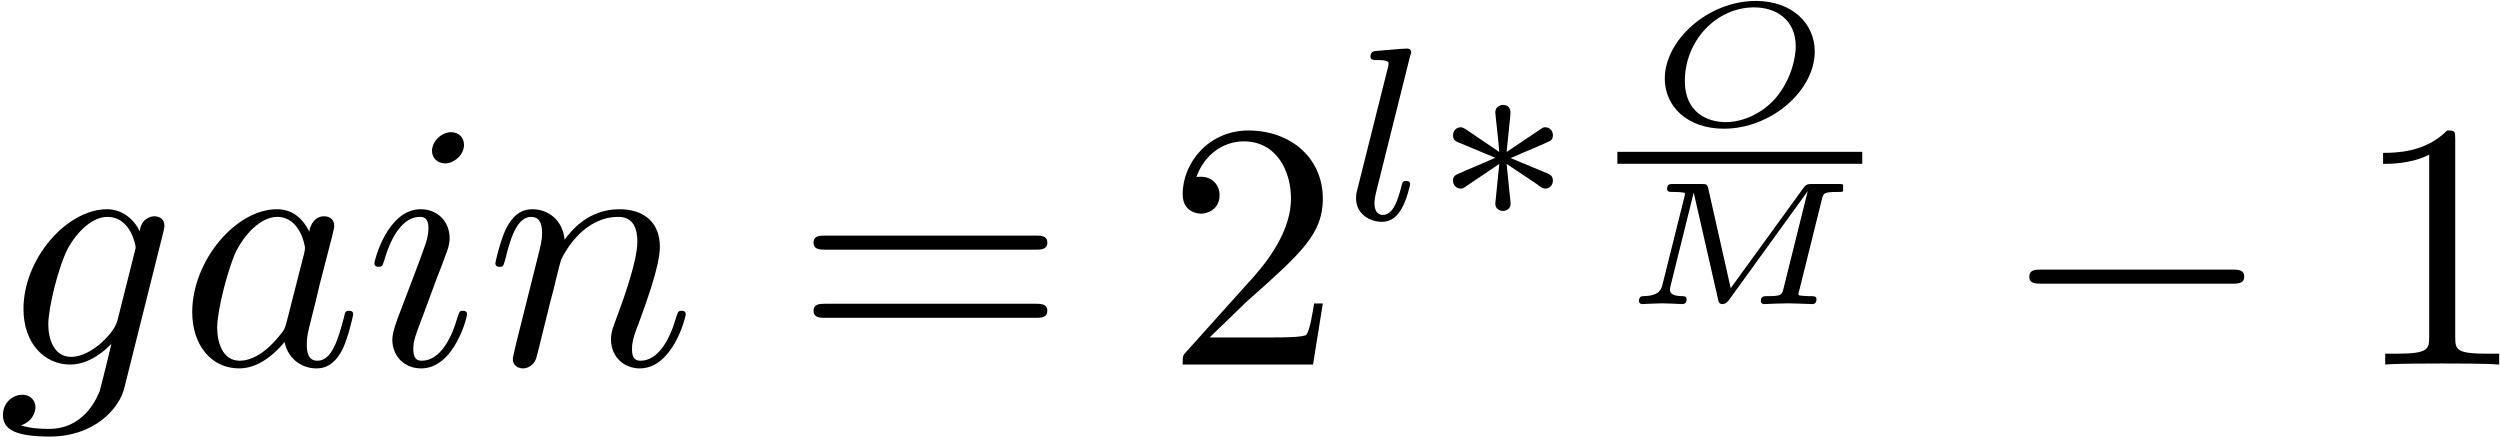 <?xml version="1.0" encoding="UTF-8"?>
<svg xmlns="http://www.w3.org/2000/svg" xmlns:xlink="http://www.w3.org/1999/xlink" width="255pt" height="45pt" viewBox="0 0 255 45" version="1.1"><!--latexit:AAAFGnjabVNNbBtFFH4z46ap3TRO0p80aZstcaAU0jqB4pSSkqSpCxQ7be04Tmwn
jNdjZ5v1rrU7LnUsSyMovRQhVFUIAQXiXkj5KQWEUITEASFUKhAkFQcuHAAVDkgI
iQsCwfiHUlBntNo3b+a9+d73vknmdM3mXu81hIljVcPjJ6OeE8yyNdOIeszkcaZy
e9JDLXVWk+6wh5u5VkCnX73k3r66cftt3Z6e2+/YcefOu/oG9g4OH3ooODYRjc+o
qVndtPm4x8jr+soap2vtRmUiGNo1xwr2lPzX80Y8qk5te7FpXbO7pbVt/QaBBREO
sUo0iNWiUawRzsVN7Zs7Ords3dYlXGKtWCeaRYvoEJ1iq9gmlGiS2kzXDDaumrpp
hbNmio1zjessmrMYzSZ1lsjSjKGlNZVyWVI4RTmbcTcnqTqXscy8kTpQCZyyzbyl
sjA7ybuhPlbu7nXt2u0dD4aOHRqJB0PVg6EcVZnfq8gJbiSalvvvuXfPVK0Mg2ZZ
tGYye6IeUL7P948ZDYbGqnW78bLr/n0PTEoibG5pRka4j8hE+x+UwIKhQJ5TiTtU
3bmwf8gn42qLlRHXgdGD/htrCWqYSyuZ58wWrWKzaJtxL8dTpprPMoNXkcT6vDme
KFKLa6rOSs543mayhjmaYTFpVjDbiWKVvZLSIz0pJW1a8jO4UvXeHFGkWdsuZJPy
ZJbyWfv/exXnrfZieZ4eSBQ1IyeRGmrtonReV7ip8EKOKSnNkrzoBWlQ1dIkVkWd
pRZVuVSisyKghw8HFh4R6xceFRtEeyQY8kuA144cPeYKhccjch3S5pkkJu3XacaW
66AsrHtoR62VbrfYKDZFAqZBVVMyPTlVz1CO+eqW9CamJaGjmlrRCbUK5YRPOh+j
M+7Wm3hO1agvJ3239HcPjdSuXGaudKYiea5JIMMfOTwjR6+7xRaZUjsu7xyVOizP
+epWRWvZ3V5/nyIniKZKp3MH/aKr1tOeeMyZoZoxGI87+6eLurJTiaclO8WxUjFQ
Kim9Sp8znpCp8ydm3G03JPRvLRfyCV9VXIdZgaWG64/5q8J82DJNLhA0Qgt0QDf0
Qj/4IAYUZiEHRXgCnoZn4Fk4C+fgOXgeXoCX4GV4DS7CG/AWvA3vwHvwPnwAS/Ah
fAJX4Uv4Gr6Fn+FX5EDNqB11oR7Uj/aifWgQjaAAiqBpRJGGLMRRAT2JnkKn0Rl0
Hi2gi+gyWkKfoivoKvocl/Eifh2/iS/hy/hdvIQ/xp/hFfwN/g7/gK/jn/Av+Df8
B/6LNBAXaSedRCF7yAAJkAiJEZXoxCA2mSclcoqcIWfJOfIiOU9eIQvkCvmCfE9+
JL+TPx241imM6g++CP8ZDsffanGhZQ==
-->
<defs>
<g>
<symbol overflow="visible" id="glyph0-0">
<path style="stroke:none;" d=""/>
</symbol>
<symbol overflow="visible" id="glyph0-1">
<path style="stroke:none;" d="M 16.891 -13.516 C 16.922 -13.734 17 -13.906 17 -14.172 C 17 -14.781 16.562 -15.125 15.953 -15.125 C 15.594 -15.125 14.625 -14.875 14.484 -13.594 C 13.844 -14.922 12.594 -15.844 11.156 -15.844 C 7.062 -15.844 2.625 -10.828 2.625 -5.672 C 2.625 -2.109 4.812 0 7.391 0 C 9.5 0 11.188 -1.688 11.547 -2.078 L 11.578 -2.047 C 10.828 1.141 10.406 2.625 10.406 2.688 C 10.25 3.016 9.031 6.562 5.234 6.562 C 4.547 6.562 3.375 6.531 2.359 6.203 C 3.438 5.875 3.844 4.953 3.844 4.344 C 3.844 3.766 3.438 3.078 2.469 3.078 C 1.688 3.078 0.531 3.734 0.531 5.156 C 0.531 6.641 1.859 7.344 5.312 7.344 C 9.797 7.344 12.375 4.547 12.906 2.406 Z M 12.234 -4.594 C 12.016 -3.656 11.188 -2.766 10.406 -2.078 C 9.641 -1.438 8.531 -0.781 7.5 -0.781 C 5.703 -0.781 5.156 -2.656 5.156 -4.094 C 5.156 -5.812 6.203 -10.047 7.172 -11.875 C 8.141 -13.625 9.688 -15.062 11.188 -15.062 C 13.562 -15.062 14.062 -12.156 14.062 -11.984 C 14.062 -11.797 13.984 -11.578 13.953 -11.438 Z M 12.234 -4.594 "/>
</symbol>
<symbol overflow="visible" id="glyph0-2">
<path style="stroke:none;" d="M 13.375 -13.562 C 12.734 -14.875 11.688 -15.844 10.078 -15.844 C 5.875 -15.844 1.438 -10.578 1.438 -5.344 C 1.438 -1.969 3.406 0.391 6.203 0.391 C 6.922 0.391 8.719 0.25 10.859 -2.297 C 11.156 -0.781 12.406 0.391 14.125 0.391 C 15.391 0.391 16.203 -0.438 16.781 -1.578 C 17.391 -2.875 17.859 -5.062 17.859 -5.125 C 17.859 -5.484 17.531 -5.484 17.422 -5.484 C 17.062 -5.484 17.031 -5.344 16.922 -4.844 C 16.312 -2.516 15.672 -0.391 14.203 -0.391 C 13.234 -0.391 13.125 -1.328 13.125 -2.047 C 13.125 -2.828 13.203 -3.125 13.594 -4.703 C 13.984 -6.203 14.062 -6.562 14.375 -7.922 L 15.672 -12.938 C 15.922 -13.953 15.922 -14.016 15.922 -14.172 C 15.922 -14.781 15.484 -15.125 14.875 -15.125 C 14.016 -15.125 13.484 -14.344 13.375 -13.562 Z M 11.047 -4.266 C 10.859 -3.625 10.859 -3.547 10.328 -2.938 C 8.75 -0.969 7.281 -0.391 6.281 -0.391 C 4.484 -0.391 3.984 -2.359 3.984 -3.766 C 3.984 -5.562 5.125 -9.969 5.953 -11.625 C 7.062 -13.734 8.672 -15.062 10.109 -15.062 C 12.438 -15.062 12.938 -12.125 12.938 -11.906 C 12.938 -11.688 12.875 -11.469 12.844 -11.297 Z M 11.047 -4.266 "/>
</symbol>
<symbol overflow="visible" id="glyph0-3">
<path style="stroke:none;" d="M 10.188 -22.406 C 10.188 -23.125 9.688 -23.703 8.859 -23.703 C 7.891 -23.703 6.922 -22.766 6.922 -21.797 C 6.922 -21.125 7.422 -20.516 8.281 -20.516 C 9.109 -20.516 10.188 -21.344 10.188 -22.406 Z M 7.453 -8.922 C 7.891 -9.969 7.891 -10.047 8.25 -11.016 C 8.531 -11.719 8.719 -12.234 8.719 -12.906 C 8.719 -14.516 7.562 -15.844 5.766 -15.844 C 2.406 -15.844 1.047 -10.656 1.047 -10.328 C 1.047 -9.969 1.406 -9.969 1.469 -9.969 C 1.828 -9.969 1.859 -10.047 2.047 -10.609 C 3.016 -13.984 4.453 -15.062 5.672 -15.062 C 5.953 -15.062 6.562 -15.062 6.562 -13.906 C 6.562 -13.156 6.312 -12.406 6.172 -12.047 C 5.875 -11.109 4.266 -6.953 3.688 -5.422 C 3.328 -4.484 2.875 -3.297 2.875 -2.547 C 2.875 -0.859 4.094 0.391 5.812 0.391 C 9.188 0.391 10.5 -4.812 10.5 -5.125 C 10.5 -5.484 10.188 -5.484 10.078 -5.484 C 9.719 -5.484 9.719 -5.375 9.531 -4.844 C 8.891 -2.578 7.703 -0.391 5.875 -0.391 C 5.266 -0.391 5.016 -0.75 5.016 -1.578 C 5.016 -2.469 5.234 -2.969 6.062 -5.156 Z M 7.453 -8.922 "/>
</symbol>
<symbol overflow="visible" id="glyph0-4">
<path style="stroke:none;" d="M 3.156 -2.109 C 3.047 -1.578 2.828 -0.75 2.828 -0.578 C 2.828 0.078 3.328 0.391 3.875 0.391 C 4.297 0.391 4.953 0.109 5.203 -0.609 C 5.234 -0.688 5.672 -2.359 5.875 -3.266 L 6.672 -6.484 C 6.891 -7.281 7.094 -8.062 7.281 -8.891 C 7.422 -9.5 7.703 -10.547 7.75 -10.688 C 8.281 -11.797 10.188 -15.062 13.594 -15.062 C 15.203 -15.062 15.531 -13.734 15.531 -12.547 C 15.531 -10.328 13.766 -5.734 13.203 -4.203 C 12.875 -3.375 12.844 -2.938 12.844 -2.547 C 12.844 -0.859 14.094 0.391 15.781 0.391 C 19.156 0.391 20.469 -4.844 20.469 -5.125 C 20.469 -5.484 20.156 -5.484 20.047 -5.484 C 19.688 -5.484 19.688 -5.375 19.5 -4.844 C 18.797 -2.406 17.609 -0.391 15.844 -0.391 C 15.234 -0.391 14.984 -0.75 14.984 -1.578 C 14.984 -2.469 15.312 -3.328 15.641 -4.125 C 16.312 -6.031 17.828 -9.969 17.828 -12.016 C 17.828 -14.422 16.281 -15.844 13.703 -15.844 C 10.469 -15.844 8.719 -13.562 8.109 -12.734 C 7.922 -14.734 6.453 -15.844 4.812 -15.844 C 3.156 -15.844 2.469 -14.453 2.109 -13.812 C 1.547 -12.594 1.047 -10.469 1.047 -10.328 C 1.047 -9.969 1.406 -9.969 1.469 -9.969 C 1.828 -9.969 1.859 -10 2.078 -10.797 C 2.688 -13.344 3.406 -15.062 4.703 -15.062 C 5.422 -15.062 5.812 -14.594 5.812 -13.406 C 5.812 -12.656 5.703 -12.266 5.234 -10.406 Z M 3.156 -2.109 "/>
</symbol>
<symbol overflow="visible" id="glyph1-0">
<path style="stroke:none;" d=""/>
</symbol>
<symbol overflow="visible" id="glyph1-1">
<path style="stroke:none;" d="M 24.641 -11.719 C 25.172 -11.719 25.859 -11.719 25.859 -12.438 C 25.859 -13.156 25.172 -13.156 24.672 -13.156 L 3.188 -13.156 C 2.688 -13.156 2.016 -13.156 2.016 -12.438 C 2.016 -11.719 2.688 -11.719 3.234 -11.719 Z M 24.672 -4.766 C 25.172 -4.766 25.859 -4.766 25.859 -5.484 C 25.859 -6.203 25.172 -6.203 24.641 -6.203 L 3.234 -6.203 C 2.688 -6.203 2.016 -6.203 2.016 -5.484 C 2.016 -4.766 2.688 -4.766 3.188 -4.766 Z M 24.672 -4.766 "/>
</symbol>
<symbol overflow="visible" id="glyph1-2">
<path style="stroke:none;" d="M 4.547 -2.766 L 8.359 -6.453 C 13.953 -11.406 16.094 -13.344 16.094 -16.922 C 16.094 -21.016 12.875 -23.875 8.5 -23.875 C 4.453 -23.875 1.797 -20.578 1.797 -17.391 C 1.797 -15.391 3.578 -15.391 3.688 -15.391 C 4.297 -15.391 5.562 -15.812 5.562 -17.281 C 5.562 -18.219 4.906 -19.156 3.656 -19.156 C 3.375 -19.156 3.297 -19.156 3.188 -19.109 C 4.016 -21.438 5.953 -22.766 8.031 -22.766 C 11.297 -22.766 12.844 -19.859 12.844 -16.922 C 12.844 -14.062 11.047 -11.219 9.078 -9 L 2.188 -1.328 C 1.797 -0.938 1.797 -0.859 1.797 0 L 15.094 0 L 16.094 -6.234 L 15.203 -6.234 C 15.031 -5.156 14.781 -3.578 14.422 -3.047 C 14.172 -2.766 11.797 -2.766 11.016 -2.766 Z M 4.547 -2.766 "/>
</symbol>
<symbol overflow="visible" id="glyph1-3">
<path style="stroke:none;" d="M 10.547 -22.953 C 10.547 -23.812 10.547 -23.875 9.719 -23.875 C 7.5 -21.594 4.344 -21.594 3.188 -21.594 L 3.188 -20.469 C 3.906 -20.469 6.031 -20.469 7.891 -21.406 L 7.891 -2.828 C 7.891 -1.547 7.781 -1.109 4.547 -1.109 L 3.406 -1.109 L 3.406 0 C 4.656 -0.109 7.781 -0.109 9.219 -0.109 C 10.656 -0.109 13.766 -0.109 15.031 0 L 15.031 -1.109 L 13.875 -1.109 C 10.656 -1.109 10.547 -1.5 10.547 -2.828 Z M 10.547 -22.953 "/>
</symbol>
<symbol overflow="visible" id="glyph2-0">
<path style="stroke:none;" d=""/>
</symbol>
<symbol overflow="visible" id="glyph2-1">
<path style="stroke:none;" d="M 7.078 -16.672 C 7.109 -16.719 7.188 -17.047 7.188 -17.078 C 7.188 -17.203 7.078 -17.422 6.781 -17.422 C 6.281 -17.422 4.188 -17.219 3.562 -17.172 C 3.391 -17.156 3.031 -17.125 3.031 -16.594 C 3.031 -16.25 3.391 -16.25 3.672 -16.25 C 4.875 -16.25 4.875 -16.062 4.875 -15.875 C 4.875 -15.688 4.828 -15.547 4.766 -15.312 L 1.656 -2.906 C 1.578 -2.656 1.562 -2.391 1.562 -2.141 C 1.562 -0.531 2.984 0.25 4.188 0.25 C 4.797 0.25 5.547 0.047 6.203 -1.078 C 6.734 -2.016 7.078 -3.484 7.078 -3.594 C 7.078 -3.922 6.75 -3.922 6.672 -3.922 C 6.328 -3.922 6.281 -3.766 6.172 -3.312 C 5.844 -2.062 5.375 -0.453 4.297 -0.453 C 3.609 -0.453 3.438 -1.078 3.438 -1.688 C 3.438 -1.953 3.516 -2.438 3.594 -2.719 Z M 7.078 -16.672 "/>
</symbol>
<symbol overflow="visible" id="glyph3-0">
<path style="stroke:none;" d=""/>
</symbol>
<symbol overflow="visible" id="glyph3-1">
<path style="stroke:none;" d="M 8.109 -6.25 C 10.172 -7.156 11.094 -7.5 11.719 -7.812 C 12.203 -8.016 12.422 -8.109 12.422 -8.594 C 12.422 -9.016 12.109 -9.391 11.656 -9.391 C 11.469 -9.391 11.422 -9.391 11.125 -9.172 L 7.703 -6.875 L 8.078 -10.594 C 8.141 -11.047 8.078 -11.672 7.328 -11.672 C 7.031 -11.672 6.547 -11.469 6.547 -10.922 C 6.547 -10.703 6.656 -9.938 6.672 -9.688 C 6.734 -9.266 6.906 -7.453 6.953 -6.875 L 3.562 -9.172 C 3.312 -9.312 3.234 -9.391 3.016 -9.391 C 2.562 -9.391 2.234 -9.016 2.234 -8.594 C 2.234 -8.078 2.531 -7.953 2.766 -7.859 L 6.547 -6.281 C 4.5 -5.375 3.562 -5.016 2.938 -4.719 C 2.453 -4.516 2.234 -4.422 2.234 -3.938 C 2.234 -3.516 2.562 -3.141 3.016 -3.141 C 3.188 -3.141 3.234 -3.141 3.547 -3.359 L 6.953 -5.656 L 6.547 -1.609 C 6.547 -1.047 7.031 -0.859 7.328 -0.859 C 7.641 -0.859 8.109 -1.047 8.109 -1.609 C 8.109 -1.828 8.016 -2.594 7.984 -2.844 C 7.938 -3.266 7.766 -5.078 7.703 -5.656 L 10.719 -3.641 C 11.375 -3.141 11.422 -3.141 11.656 -3.141 C 12.109 -3.141 12.422 -3.516 12.422 -3.938 C 12.422 -4.438 12.125 -4.562 11.906 -4.672 Z M 8.109 -6.25 "/>
</symbol>
<symbol overflow="visible" id="glyph4-0">
<path style="stroke:none;" d=""/>
</symbol>
<symbol overflow="visible" id="glyph4-1">
<path style="stroke:none;" d="M 17.344 -7.484 C 17.344 -10.375 15 -12.641 11.344 -12.641 C 6.438 -12.641 2.047 -8.625 2.047 -4.719 C 2.047 -1.828 4.406 0.391 8.078 0.391 C 12.891 0.391 17.344 -3.484 17.344 -7.484 Z M 8.25 -0.281 C 6.438 -0.281 4.094 -1.234 4.094 -4.469 C 4.094 -8.594 7.312 -11.984 11.156 -11.984 C 13.438 -11.984 15.406 -10.703 15.406 -8 C 15.406 -6.922 14.984 -4.641 13.344 -2.719 C 12.109 -1.297 10.172 -0.281 8.25 -0.281 Z M 8.25 -0.281 "/>
</symbol>
<symbol overflow="visible" id="glyph4-2">
<path style="stroke:none;" d="M 20.875 -10.734 C 21.016 -11.297 21.062 -11.438 22.422 -11.438 C 22.891 -11.438 22.922 -11.438 23 -11.5 C 23.109 -11.609 23.156 -11.828 23.156 -11.953 C 23.156 -12.25 22.891 -12.25 22.578 -12.25 L 19.875 -12.25 C 19.484 -12.25 19.281 -12.25 19.016 -11.891 L 11.562 -1.625 L 9.281 -11.766 C 9.172 -12.234 9.062 -12.25 8.578 -12.25 L 5.703 -12.25 C 5.344 -12.25 5.078 -12.25 5.078 -11.75 C 5.078 -11.438 5.297 -11.438 5.734 -11.438 C 5.922 -11.438 6.516 -11.438 6.891 -11.344 C 6.891 -11.125 6.891 -11.078 6.828 -10.891 L 4.609 -2.016 C 4.484 -1.531 4.328 -0.844 2.656 -0.812 C 2.516 -0.812 2.203 -0.797 2.203 -0.312 C 2.203 -0.141 2.344 0 2.516 0 C 2.828 0 3.203 -0.047 3.531 -0.047 C 3.875 -0.047 4.219 -0.078 4.562 -0.078 C 4.922 -0.078 5.25 -0.047 5.609 -0.047 C 5.938 -0.047 6.312 0 6.641 0 C 6.875 0 7.062 -0.125 7.062 -0.5 C 7.062 -0.812 6.797 -0.812 6.594 -0.812 C 5.703 -0.828 5.359 -1.062 5.359 -1.484 C 5.359 -1.609 5.406 -1.719 5.438 -1.906 L 7.781 -11.344 L 7.797 -11.344 L 10.266 -0.516 C 10.328 -0.219 10.391 0 10.734 0 C 10.906 0 11.125 -0.078 11.375 -0.406 L 19.391 -11.484 L 19.406 -11.469 L 16.922 -1.484 C 16.766 -0.953 16.734 -0.812 15.375 -0.812 C 14.922 -0.812 14.641 -0.812 14.641 -0.312 C 14.641 -0.156 14.766 0 14.953 0 C 15.344 0 15.766 -0.047 16.156 -0.047 C 16.562 -0.047 16.969 -0.078 17.375 -0.078 C 17.797 -0.078 18.203 -0.047 18.625 -0.047 C 19.016 -0.047 19.469 0 19.859 0 C 19.969 0 20.312 0 20.312 -0.5 C 20.312 -0.812 20.047 -0.812 19.719 -0.812 C 19.672 -0.812 19.25 -0.812 18.938 -0.844 C 18.5 -0.875 18.469 -0.891 18.469 -1.047 C 18.469 -1.078 18.469 -1.109 18.531 -1.297 Z M 20.875 -10.734 "/>
</symbol>
<symbol overflow="visible" id="glyph5-0">
<path style="stroke:none;" d=""/>
</symbol>
<symbol overflow="visible" id="glyph5-1">
<path style="stroke:none;" d="M 23.625 -8.25 C 24.234 -8.25 24.891 -8.25 24.891 -8.969 C 24.891 -9.688 24.234 -9.688 23.625 -9.688 L 4.234 -9.688 C 3.625 -9.688 2.969 -9.688 2.969 -8.969 C 2.969 -8.25 3.625 -8.25 4.234 -8.25 Z M 23.625 -8.25 "/>
</symbol>
</g>
<clipPath id="clip1">
  <path d="M 167 18 L 188 18 L 188 32 L 167 32 Z M 167 18 "/>
</clipPath>
</defs>
<g id="surface1">
<g style="fill:rgb(0%,0%,0%);fill-opacity:1;">
  <use xlink:href="#glyph0-1" x="-0.23" y="37.185"/>
</g>
<g style="fill:rgb(0%,0%,0%);fill-opacity:1;">
  <use xlink:href="#glyph0-2" x="18.169" y="37.185"/>
</g>
<g style="fill:rgb(0%,0%,0%);fill-opacity:1;">
  <use xlink:href="#glyph0-3" x="37.142" y="37.185"/>
  <use xlink:href="#glyph0-4" x="49.479" y="37.185"/>
</g>
<g style="fill:rgb(0%,0%,0%);fill-opacity:1;">
  <use xlink:href="#glyph1-1" x="80.968" y="37.185"/>
  <use xlink:href="#glyph1-2" x="118.835" y="37.185"/>
</g>
<g style="fill:rgb(0%,0%,0%);fill-opacity:1;">
  <use xlink:href="#glyph2-1" x="136.757" y="22.375"/>
</g>
<g style="fill:rgb(0%,0%,0%);fill-opacity:1;">
  <use xlink:href="#glyph3-1" x="145.973" y="22.375"/>
</g>
<g style="fill:rgb(0%,0%,0%);fill-opacity:1;">
  <use xlink:href="#glyph4-1" x="167.76" y="12.737"/>
</g>
<path style="fill:none;stroke-width:0.339;stroke-linecap:butt;stroke-linejoin:miter;stroke:rgb(0%,0%,0%);stroke-opacity:1;stroke-miterlimit:10;" d="M -0 0.001 L 6.939 0.001 " transform="matrix(3.6,0,0,-3.6,164.97,16.1)"/>
<g clip-path="url(#clip1)" clip-rule="nonzero">
<g style="fill:rgb(0%,0%,0%);fill-opacity:1;">
  <use xlink:href="#glyph4-2" x="164.97" y="31.018"/>
</g>
</g>
<g style="fill:rgb(0%,0%,0%);fill-opacity:1;">
  <use xlink:href="#glyph5-1" x="204.02" y="37.185"/>
</g>
<g style="fill:rgb(0%,0%,0%);fill-opacity:1;">
  <use xlink:href="#glyph1-3" x="239.886" y="37.185"/>
</g>
</g>
</svg>
